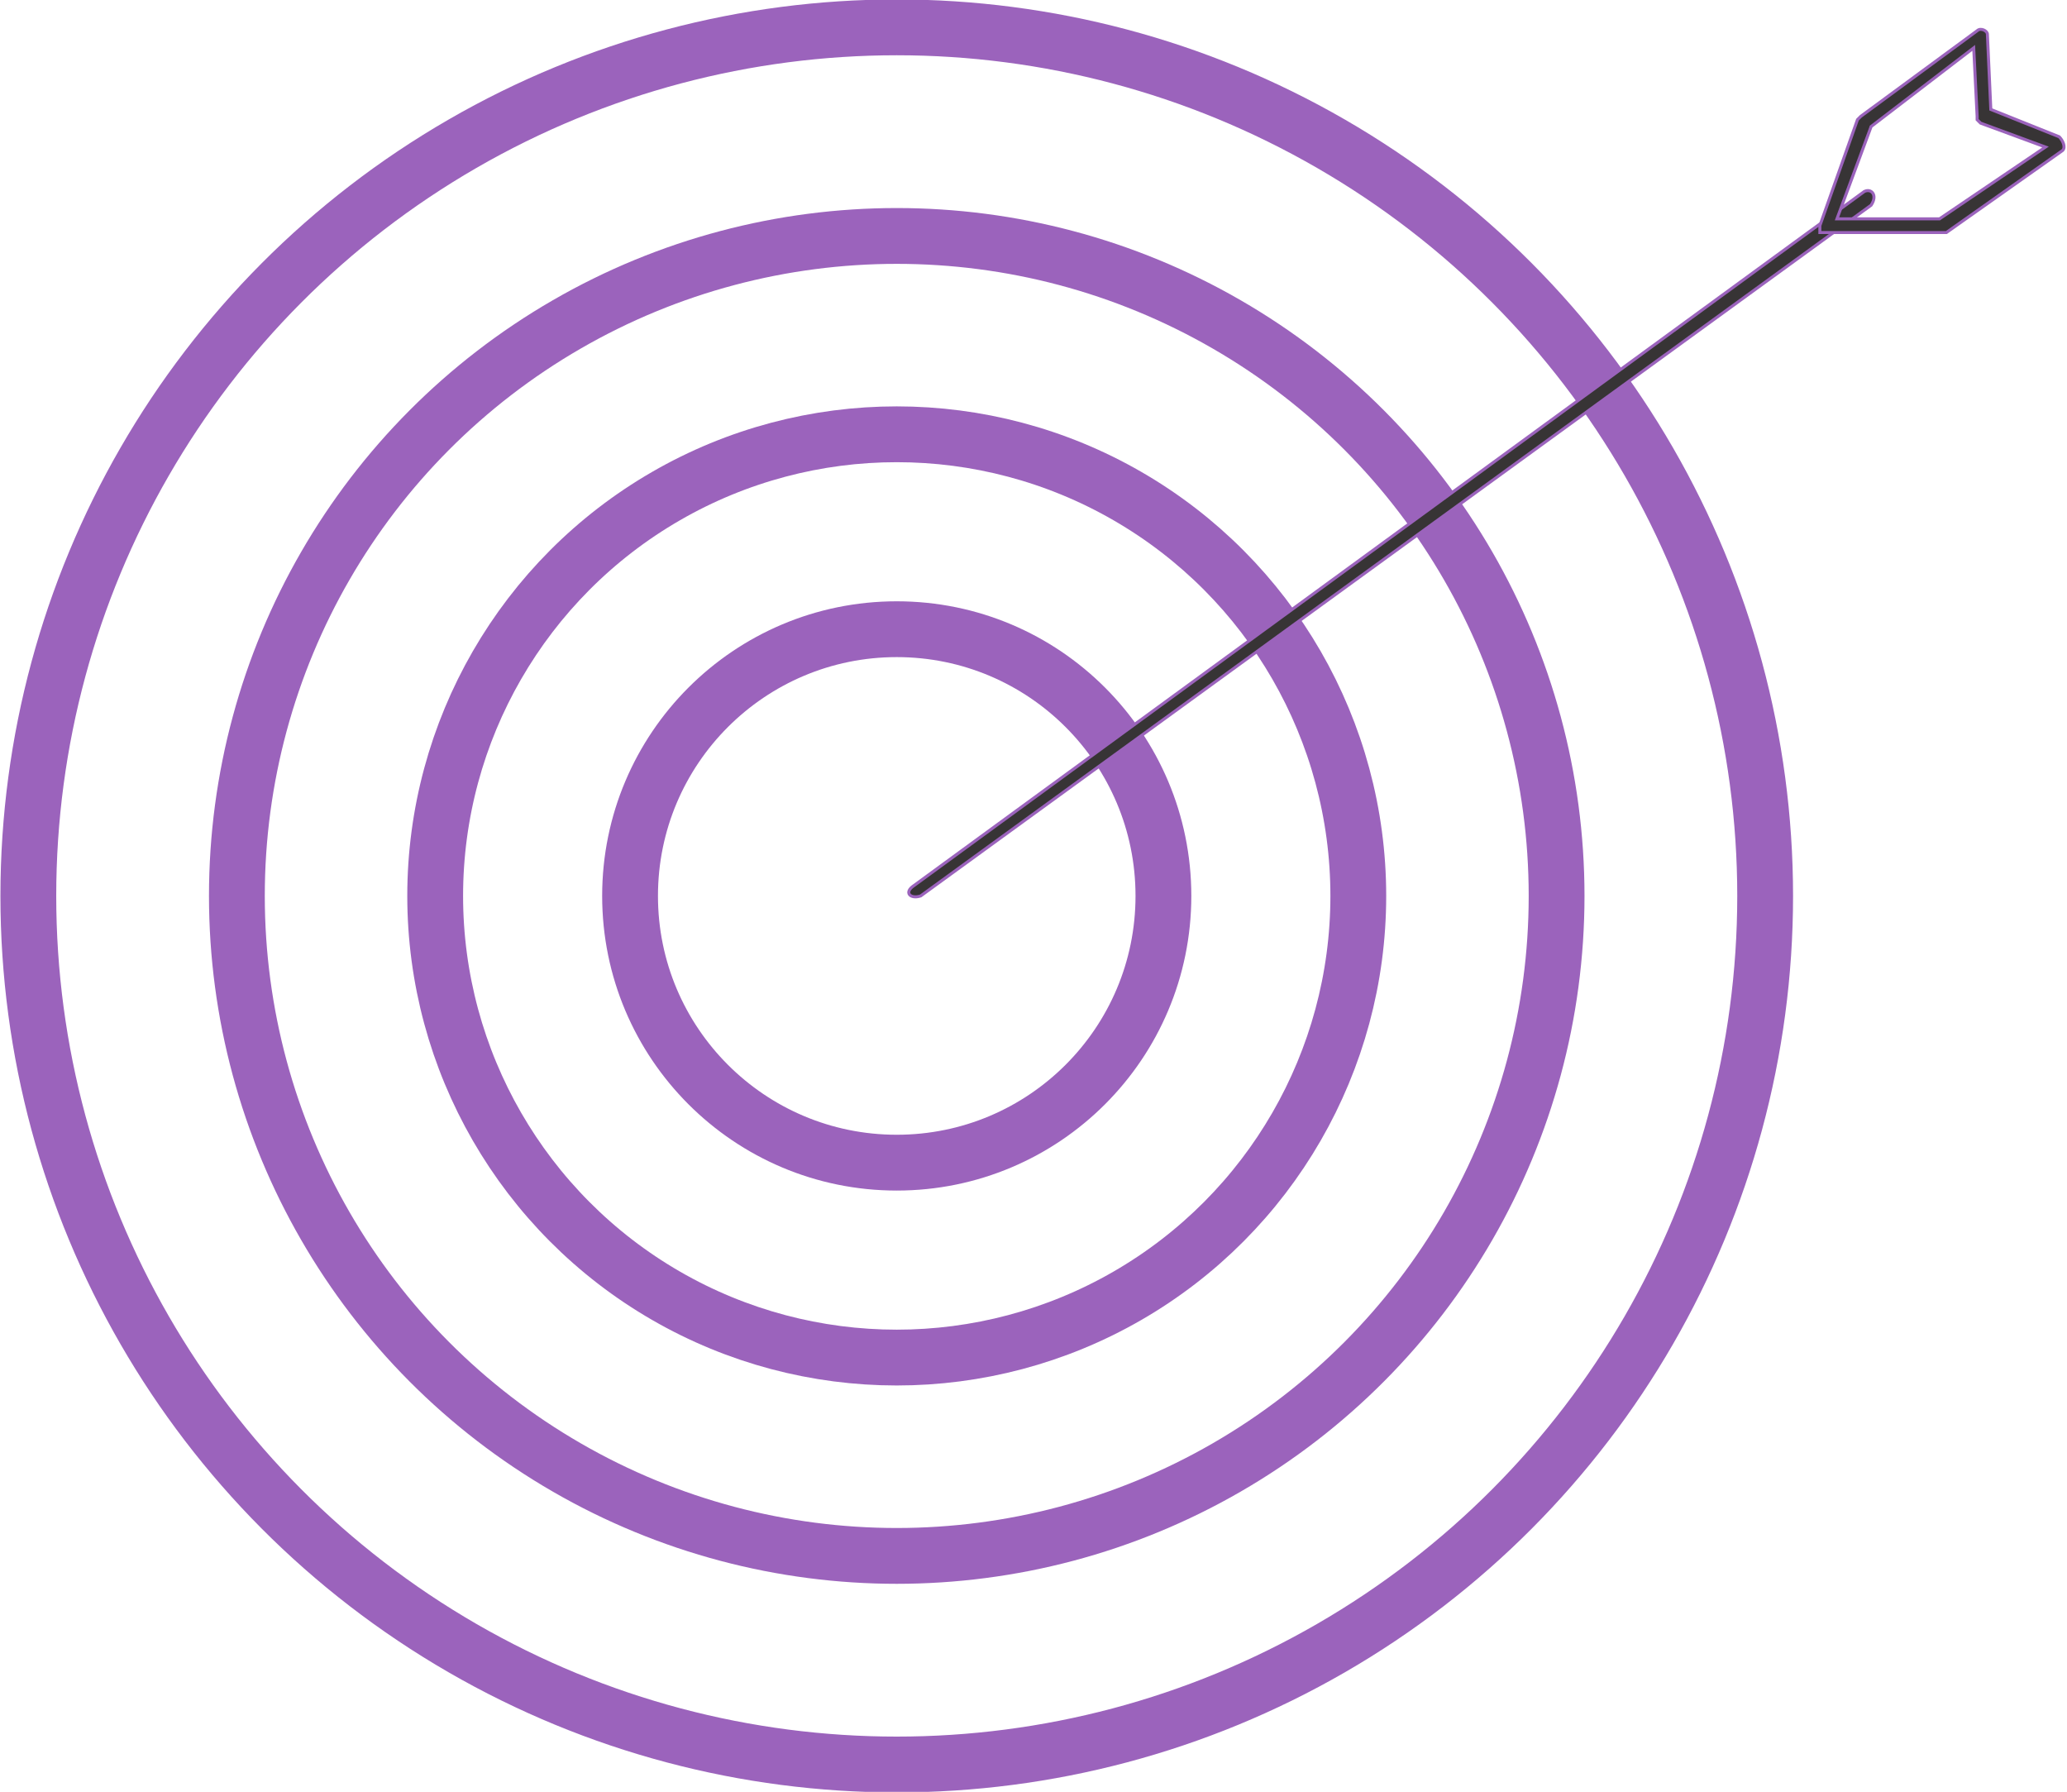 <?xml version="1.0" encoding="UTF-8"?>
<!DOCTYPE svg PUBLIC "-//W3C//DTD SVG 1.1//EN" "http://www.w3.org/Graphics/SVG/1.1/DTD/svg11.dtd">
<!-- Creator: CorelDRAW X7 -->
<svg xmlns="http://www.w3.org/2000/svg" xml:space="preserve" width="2.056in" height="1.782in" version="1.1" style="shape-rendering:geometricPrecision; text-rendering:geometricPrecision; image-rendering:optimizeQuality; fill-rule:evenodd; clip-rule:evenodd"
viewBox="0 0 604 524"
 xmlns:xlink="http://www.w3.org/1999/xlink">
 <defs>
  <style type="text/css">
   <![CDATA[
    .str0 {stroke:#9B63BC;stroke-width:16.321}
    .str1 {stroke:#9B63BC;stroke-width:0.881}
    .fil0 {fill:none}
    .fil1 {fill:#373435;fill-rule:nonzero}
   ]]>
  </style>
 </defs>
 <g id="Слой_x0020_1">
  <circle class="fil0 str0" cx="262" cy="262" r="78"/>
  <circle class="fil0 str0" cx="262" cy="262" r="135"/>
  <circle class="fil0 str0" cx="262" cy="262" r="193"/>
  <circle class="fil0 str0" cx="262" cy="262" r="254"/>
  <g id="_850931728">
   <path class="fil1 str1" d="M547 60l-278 202c-3,1 -5,-1 -2,-3l278 -203c2,-1 4,1 2,4z"/>
   <path class="fil1 str1" d="M532 66l11 -31 1 -1 34 -25c1,-1 3,0 3,1l1 22 20 8c1,1 2,3 1,4l-34 24 -1 0 -34 0 -2 0 0 -2zm15 -29l-10 27 30 0 31 -21 -19 -7 -1 -1 0 -1 -1 -20 -30 23z"/>
  </g>
 </g>
</svg>

